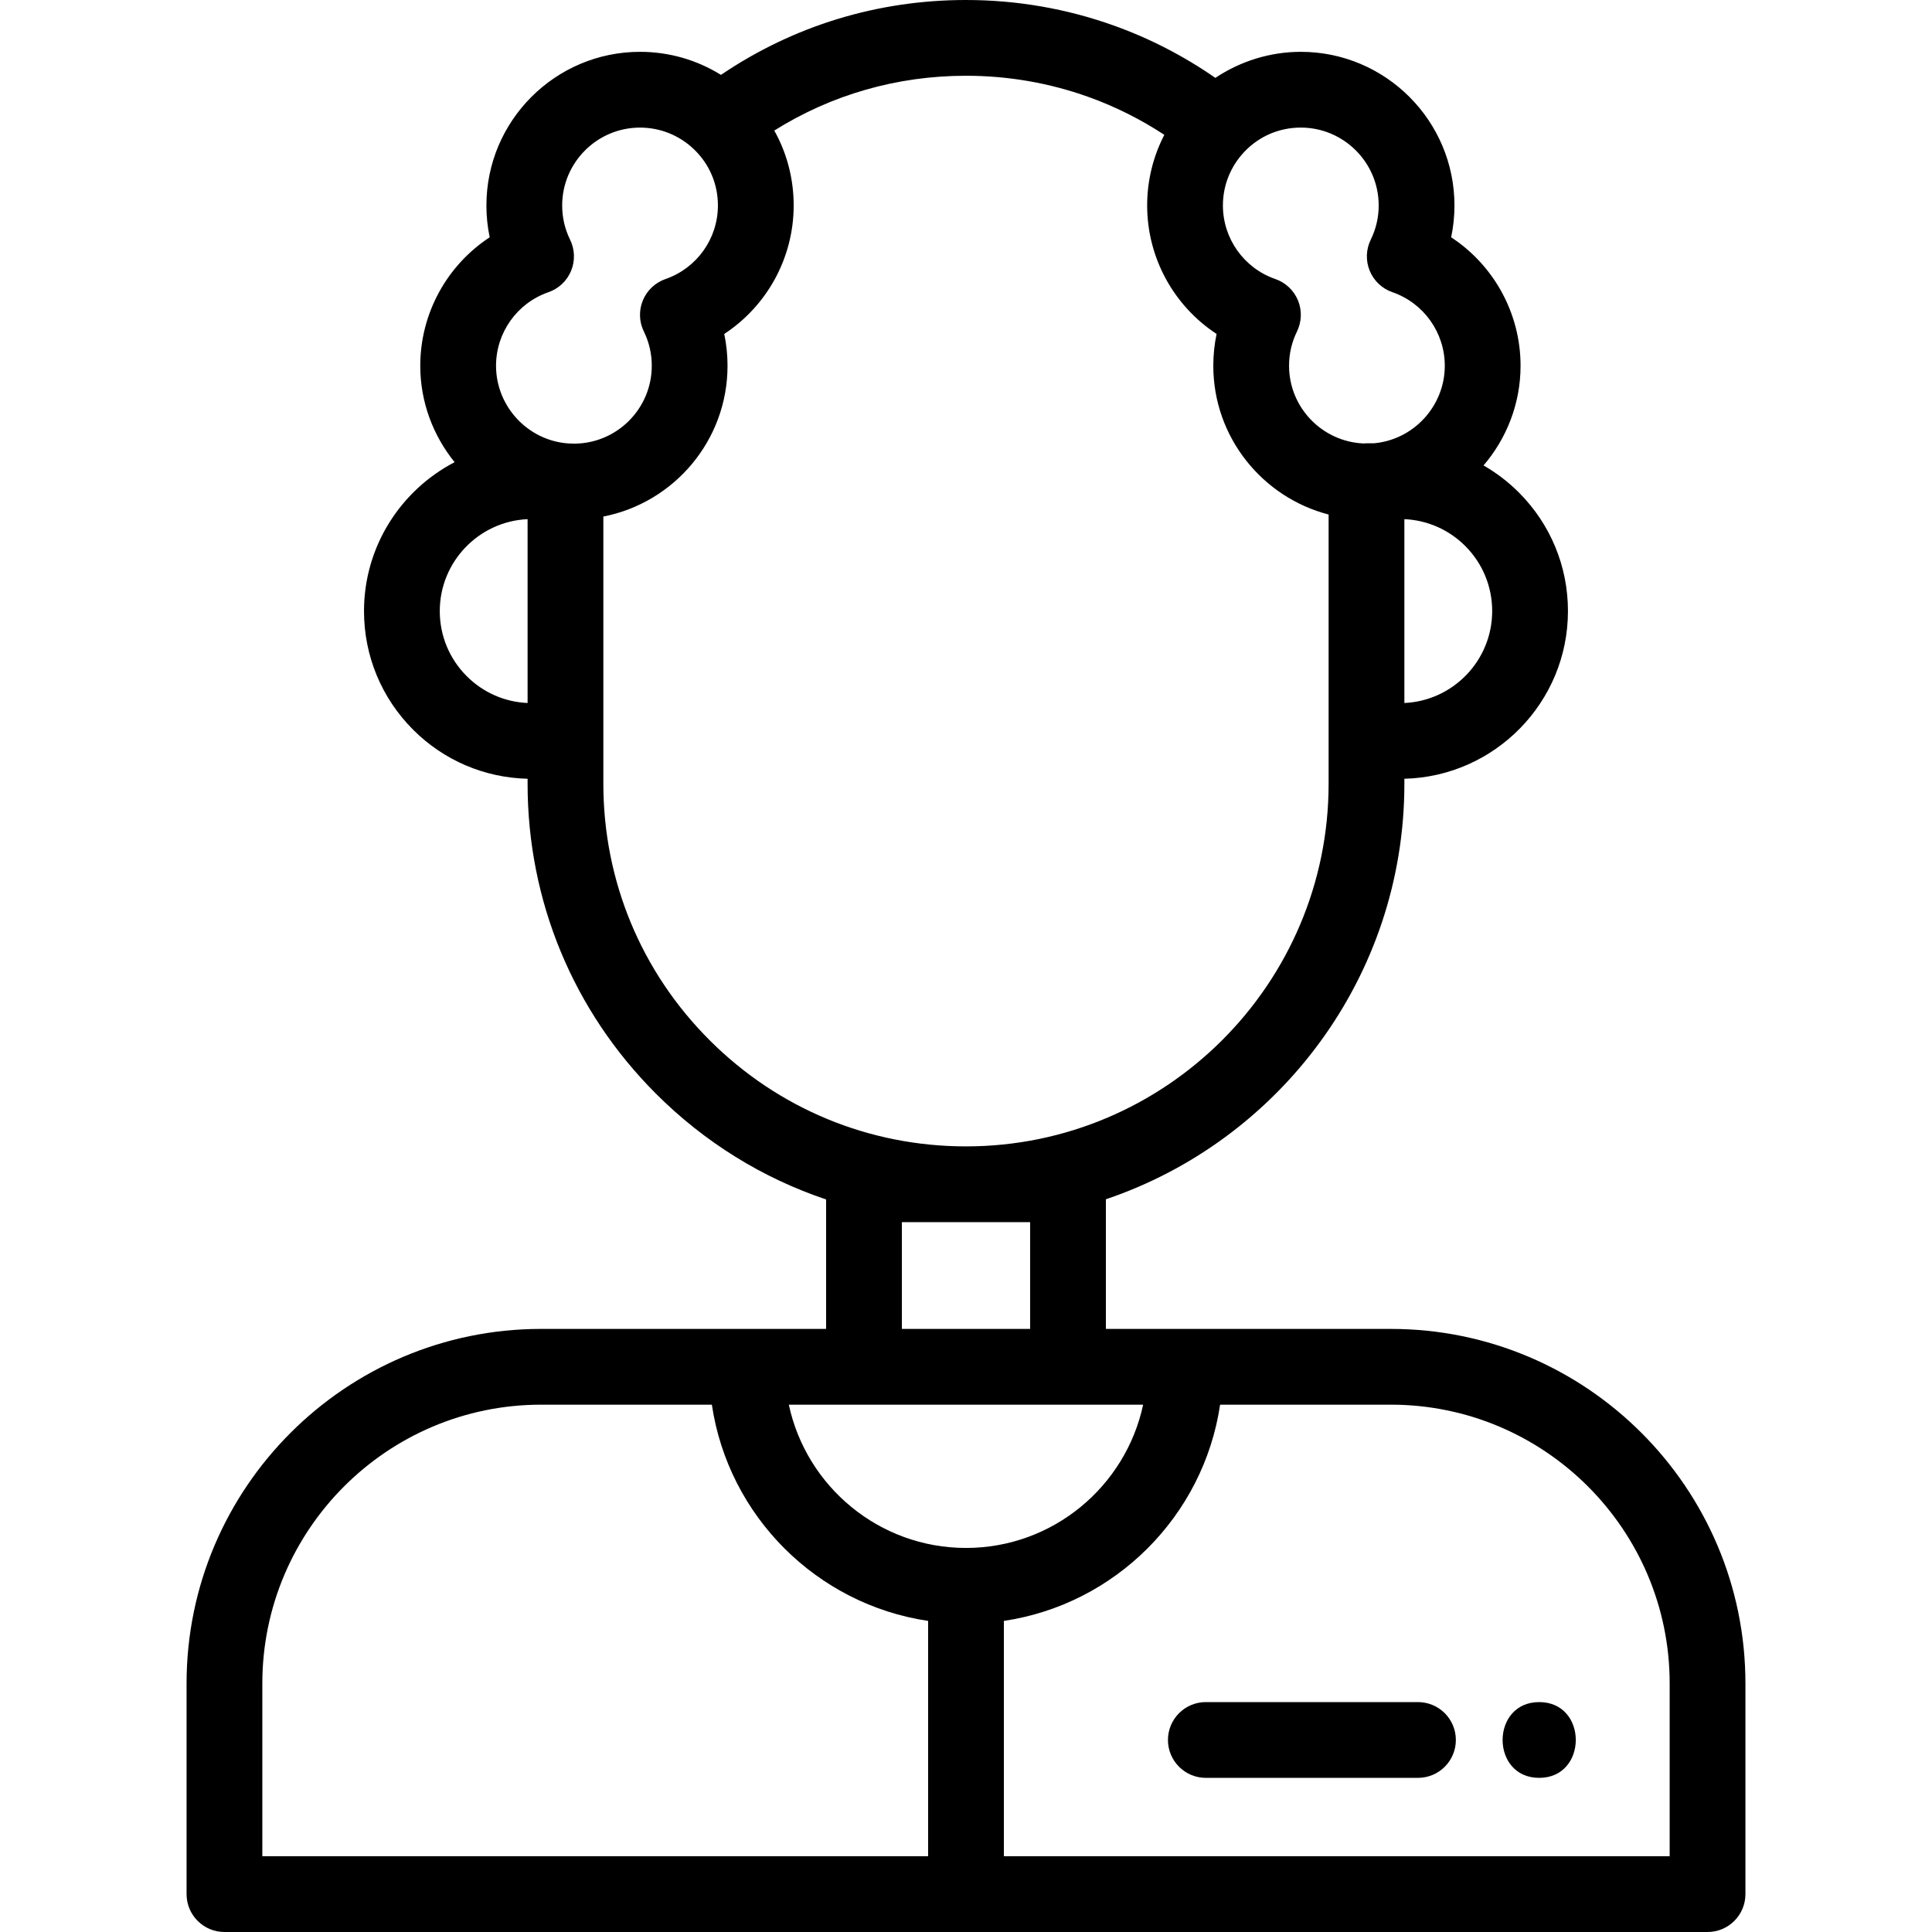 <?xml version="1.0" encoding="iso-8859-1"?>
<!-- Generator: Adobe Illustrator 19.0.0, SVG Export Plug-In . SVG Version: 6.00 Build 0)  -->
<svg version="1.1" id="Capa_1" xmlns="http://www.w3.org/2000/svg" xmlns:xlink="http://www.w3.org/1999/xlink" x="0px" y="0px"
	 viewBox="0 0 512 512" style="enable-background:new 0 0 512 512;" xml:space="preserve">
<g>
	<g>
		<path d="M368.599,352.176h-75.525v-34.357c45.934-15.51,79.099-59.012,79.099-110.117v-1.323
			c24.004-0.595,43.35-20.292,43.35-44.436c0-11.866-4.622-23.031-13.026-31.45c-2.828-2.823-5.973-5.208-9.346-7.146
			c6.119-7.152,9.812-16.407,9.812-26.409c0-13.931-7.105-26.649-18.393-34.053c0.582-2.752,0.875-5.568,0.875-8.432
			c0-22.453-18.266-40.719-40.72-40.719c-8.096,0-15.991,2.46-22.645,6.904c-8.333-5.78-17.336-10.439-26.879-13.857
			C282.626,2.281,269.438,0,255.999,0c-23.47,0-45.755,6.85-64.938,19.845c-6.39-3.973-13.772-6.11-21.449-6.11
			c-22.447,0-40.709,18.266-40.709,40.719c0,2.866,0.291,5.681,0.87,8.429c-11.292,7.404-18.399,20.124-18.399,34.057
			c0,9.606,3.412,18.517,9.102,25.544c-14.25,7.417-24.011,22.315-24.011,39.46c0,11.867,4.622,23.032,13.026,31.45
			c8.142,8.129,18.875,12.707,30.324,12.987v1.322c0,31.042,12.087,60.218,34.032,82.152c12.893,12.892,28.284,22.377,45.077,28.013
			v34.308h-75.525c-51.807,0-93.957,42.149-93.957,93.957v55.828C49.443,507.505,53.937,512,59.482,512h393.035
			c5.544,0,10.039-4.495,10.039-10.039v-55.828C462.556,394.324,420.408,352.176,368.599,352.176z M388.299,144.69
			c4.608,4.616,7.145,10.743,7.145,17.252c0,13.073-10.339,23.776-23.271,24.36v-48.72
			C378.266,137.854,383.96,140.358,388.299,144.69z M329.717,40.282c3.939-4.172,9.268-6.47,15.007-6.47
			c11.383,0,20.643,9.259,20.643,20.641c0,3.166-0.71,6.22-2.109,9.075c-1.266,2.583-1.361,5.585-0.266,8.244
			c1.097,2.658,3.282,4.72,6,5.66c8.309,2.874,13.892,10.712,13.892,19.505c0,10.644-8.241,19.615-18.801,20.54h-1.95
			c-0.282,0-0.559,0.02-0.835,0.043c-10.929-0.5-19.685-9.542-19.685-20.583c0-3.188,0.706-6.245,2.098-9.086
			c1.266-2.583,1.361-5.585,0.266-8.244c-1.097-2.658-3.282-4.72-6-5.66c-8.309-2.874-13.892-10.709-13.892-19.495
			C324.084,49.165,326.086,44.131,329.717,40.282z M139.816,186.303c-6.093-0.272-11.786-2.776-16.126-7.109
			c-4.608-4.614-7.145-10.741-7.145-17.251c0-13.072,10.34-23.776,23.271-24.36V186.303z M150.603,117.516
			c-0.035-0.003-0.071-0.005-0.106-0.008c-10.678-0.812-19.042-9.847-19.042-20.569c-0.001-8.793,5.582-16.631,13.891-19.505
			c2.719-0.941,4.903-3.002,6-5.661c1.096-2.659,1-5.662-0.267-8.245c-1.391-2.84-2.097-5.893-2.097-9.074
			c0-11.381,9.255-20.641,20.631-20.641c5.362,0,10.445,2.049,14.314,5.771c0.002,0.001,0.004,0.004,0.006,0.005
			c4.076,3.913,6.321,9.193,6.321,14.865c0,8.786-5.583,16.621-13.892,19.495c-2.719,0.941-4.903,3.002-6,5.661
			c-1.097,2.659-1,5.662,0.267,8.245c1.391,2.839,2.097,5.896,2.097,9.084c0,11.375-9.255,20.631-20.631,20.631
			C151.629,117.569,151.127,117.551,150.603,117.516z M188.043,275.654c-18.152-18.143-28.149-42.275-28.149-67.952v-11.334V136.89
			c18.727-3.65,32.909-20.172,32.909-39.951c0-2.87-0.292-5.688-0.871-8.438c11.292-7.403,18.4-20.119,18.4-34.048
			c0-7.091-1.787-13.87-5.141-19.856c15.19-9.515,32.565-14.519,50.809-14.519c11.126,0,22.04,1.886,32.435,5.606
			c7.093,2.54,13.826,5.918,20.127,10.049c-2.972,5.73-4.554,12.123-4.554,18.719c0,13.929,7.106,26.645,18.399,34.048
			c-0.579,2.751-0.87,5.569-0.87,8.438c0,18.908,13.004,34.88,30.558,39.417v60.011v11.334c0,52.993-43.107,96.105-96.095,96.105
			C230.331,303.807,206.198,293.81,188.043,275.654z M272.996,323.885v28.291h-33.993v-28.291H272.996z M245.96,491.922H69.521
			v-45.789c0-40.737,33.141-73.879,73.879-73.879h45.25c4.383,29.521,27.785,52.92,57.311,57.302V491.922z M209.046,372.254h93.897
			c-4.629,21.668-23.915,37.968-46.943,37.968C232.967,410.222,213.676,393.921,209.046,372.254z M442.478,491.922H266.039v-62.367
			c29.521-4.382,52.919-27.781,57.302-57.302h45.26c40.735,0.001,73.878,33.143,73.878,73.88V491.922z"/>
	</g>
</g>
<g>
	<g>
		<path d="M375.778,451.072h-56.22c-5.545,0-10.039,4.495-10.039,10.039c0,5.545,4.496,10.039,10.039,10.039h56.22
			c5.544,0,10.039-4.495,10.039-10.039C385.818,455.567,381.322,451.072,375.778,451.072z"/>
	</g>
</g>
<g>
	<g>
		<path d="M407.903,451.072c-12.919,0-12.94,20.078,0,20.078C420.822,471.15,420.843,451.072,407.903,451.072z"/>
	</g>
</g>
<g>
</g>
<g>
</g>
<g>
</g>
<g>
</g>
<g>
</g>
<g>
</g>
<g>
</g>
<g>
</g>
<g>
</g>
<g>
</g>
<g>
</g>
<g>
</g>
<g>
</g>
<g>
</g>
<g>
</g>
</svg>
